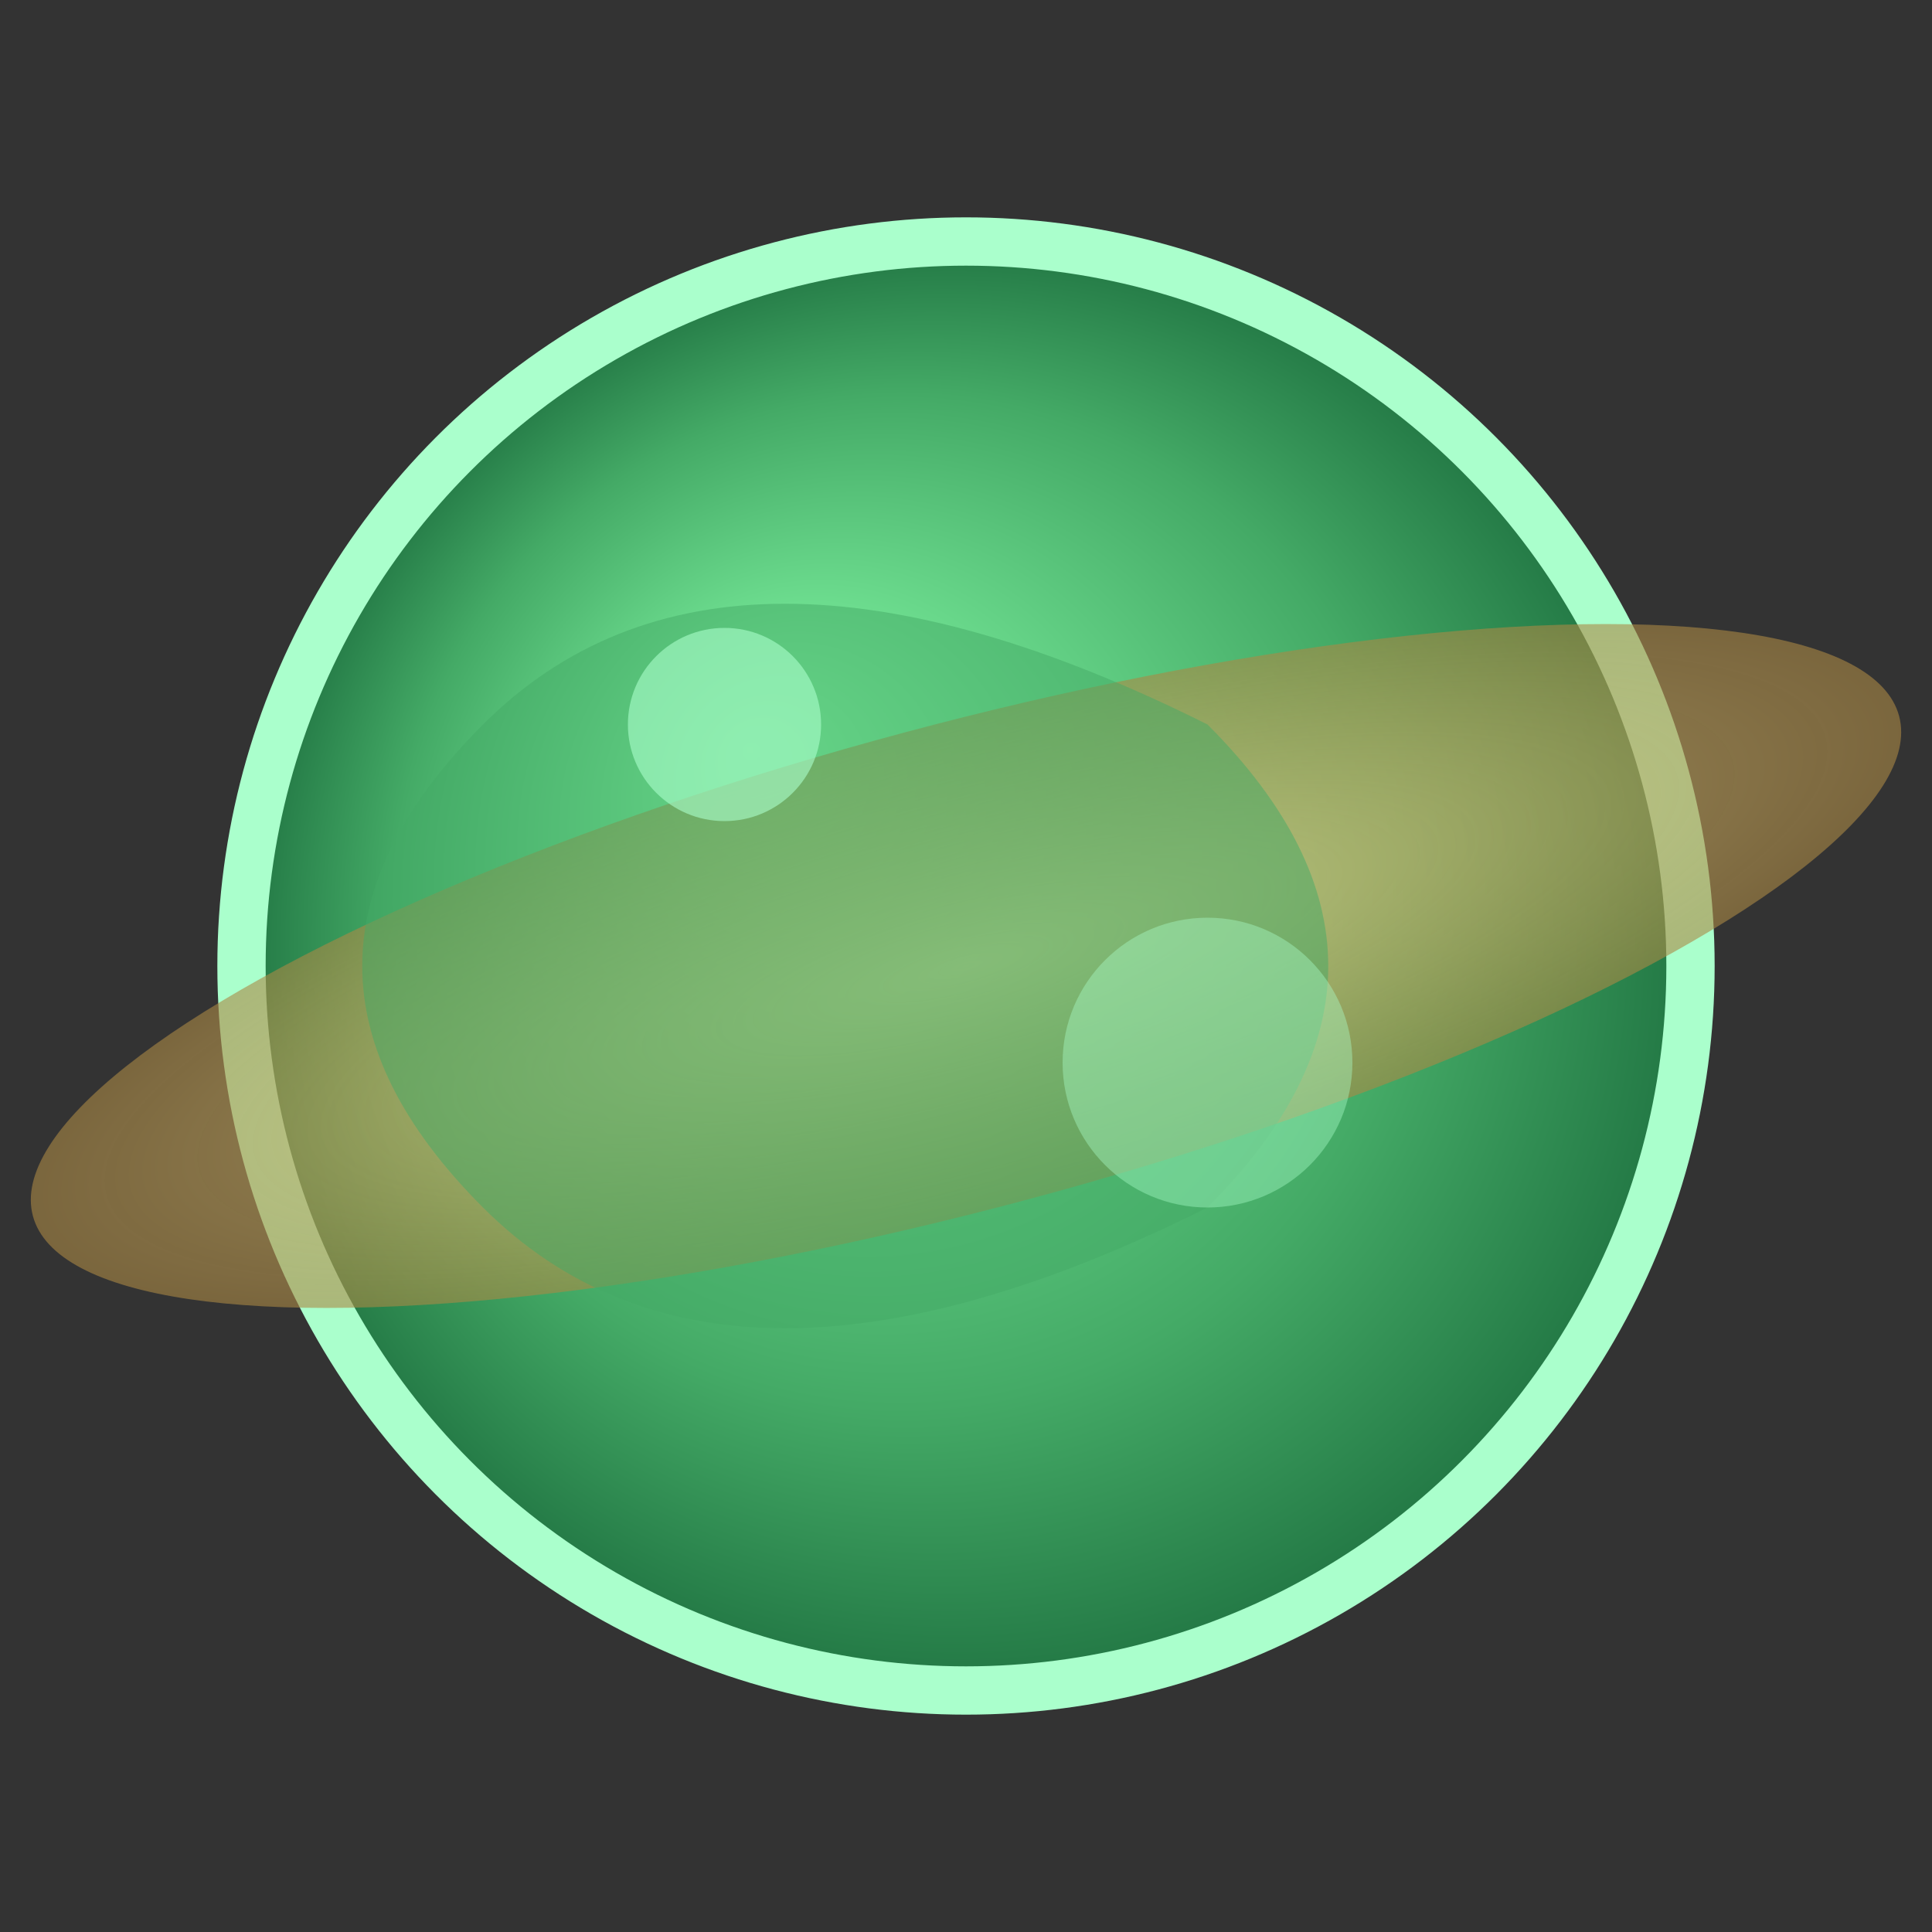 <svg xmlns="http://www.w3.org/2000/svg" viewBox="0 0 40 40">
  <rect x="0" y="0" width="40" height="40" fill="#333333" stroke="none"/>
  <defs>
    <radialGradient id="planetGradient" cx="50%" cy="50%" r="50%" fx="35%" fy="35%">
      <stop offset="0%" style="stop-color:#88FFAA;stop-opacity:1" />
      <stop offset="70%" style="stop-color:#44AA66;stop-opacity:1" />
      <stop offset="100%" style="stop-color:#227744;stop-opacity:1" />
    </radialGradient>
    <radialGradient id="ringGradient" cx="50%" cy="50%" r="50%" fx="50%" fy="50%">
      <stop offset="0%" style="stop-color:#DDCC88;stop-opacity:0.8" />
      <stop offset="100%" style="stop-color:#AA8844;stop-opacity:0.6" />
    </radialGradient>
  </defs>
  <circle cx="20" cy="20" r="15" fill="url(#planetGradient)" stroke="#AAFFCC" stroke-width="1" />
  <ellipse cx="20" cy="20" rx="20" ry="5" fill="url(#ringGradient)" transform="rotate(-15,20,20)" />
  <path d="M10,15 Q15,10 25,15 Q30,20 25,25 Q15,30 10,25 Q5,20 10,15" fill="#44AA66" opacity="0.5" />
  <circle cx="15" cy="15" r="2" fill="#AAFFCC" opacity="0.6" />
  <circle cx="25" cy="22" r="3" fill="#AAFFCC" opacity="0.4" />
</svg>
